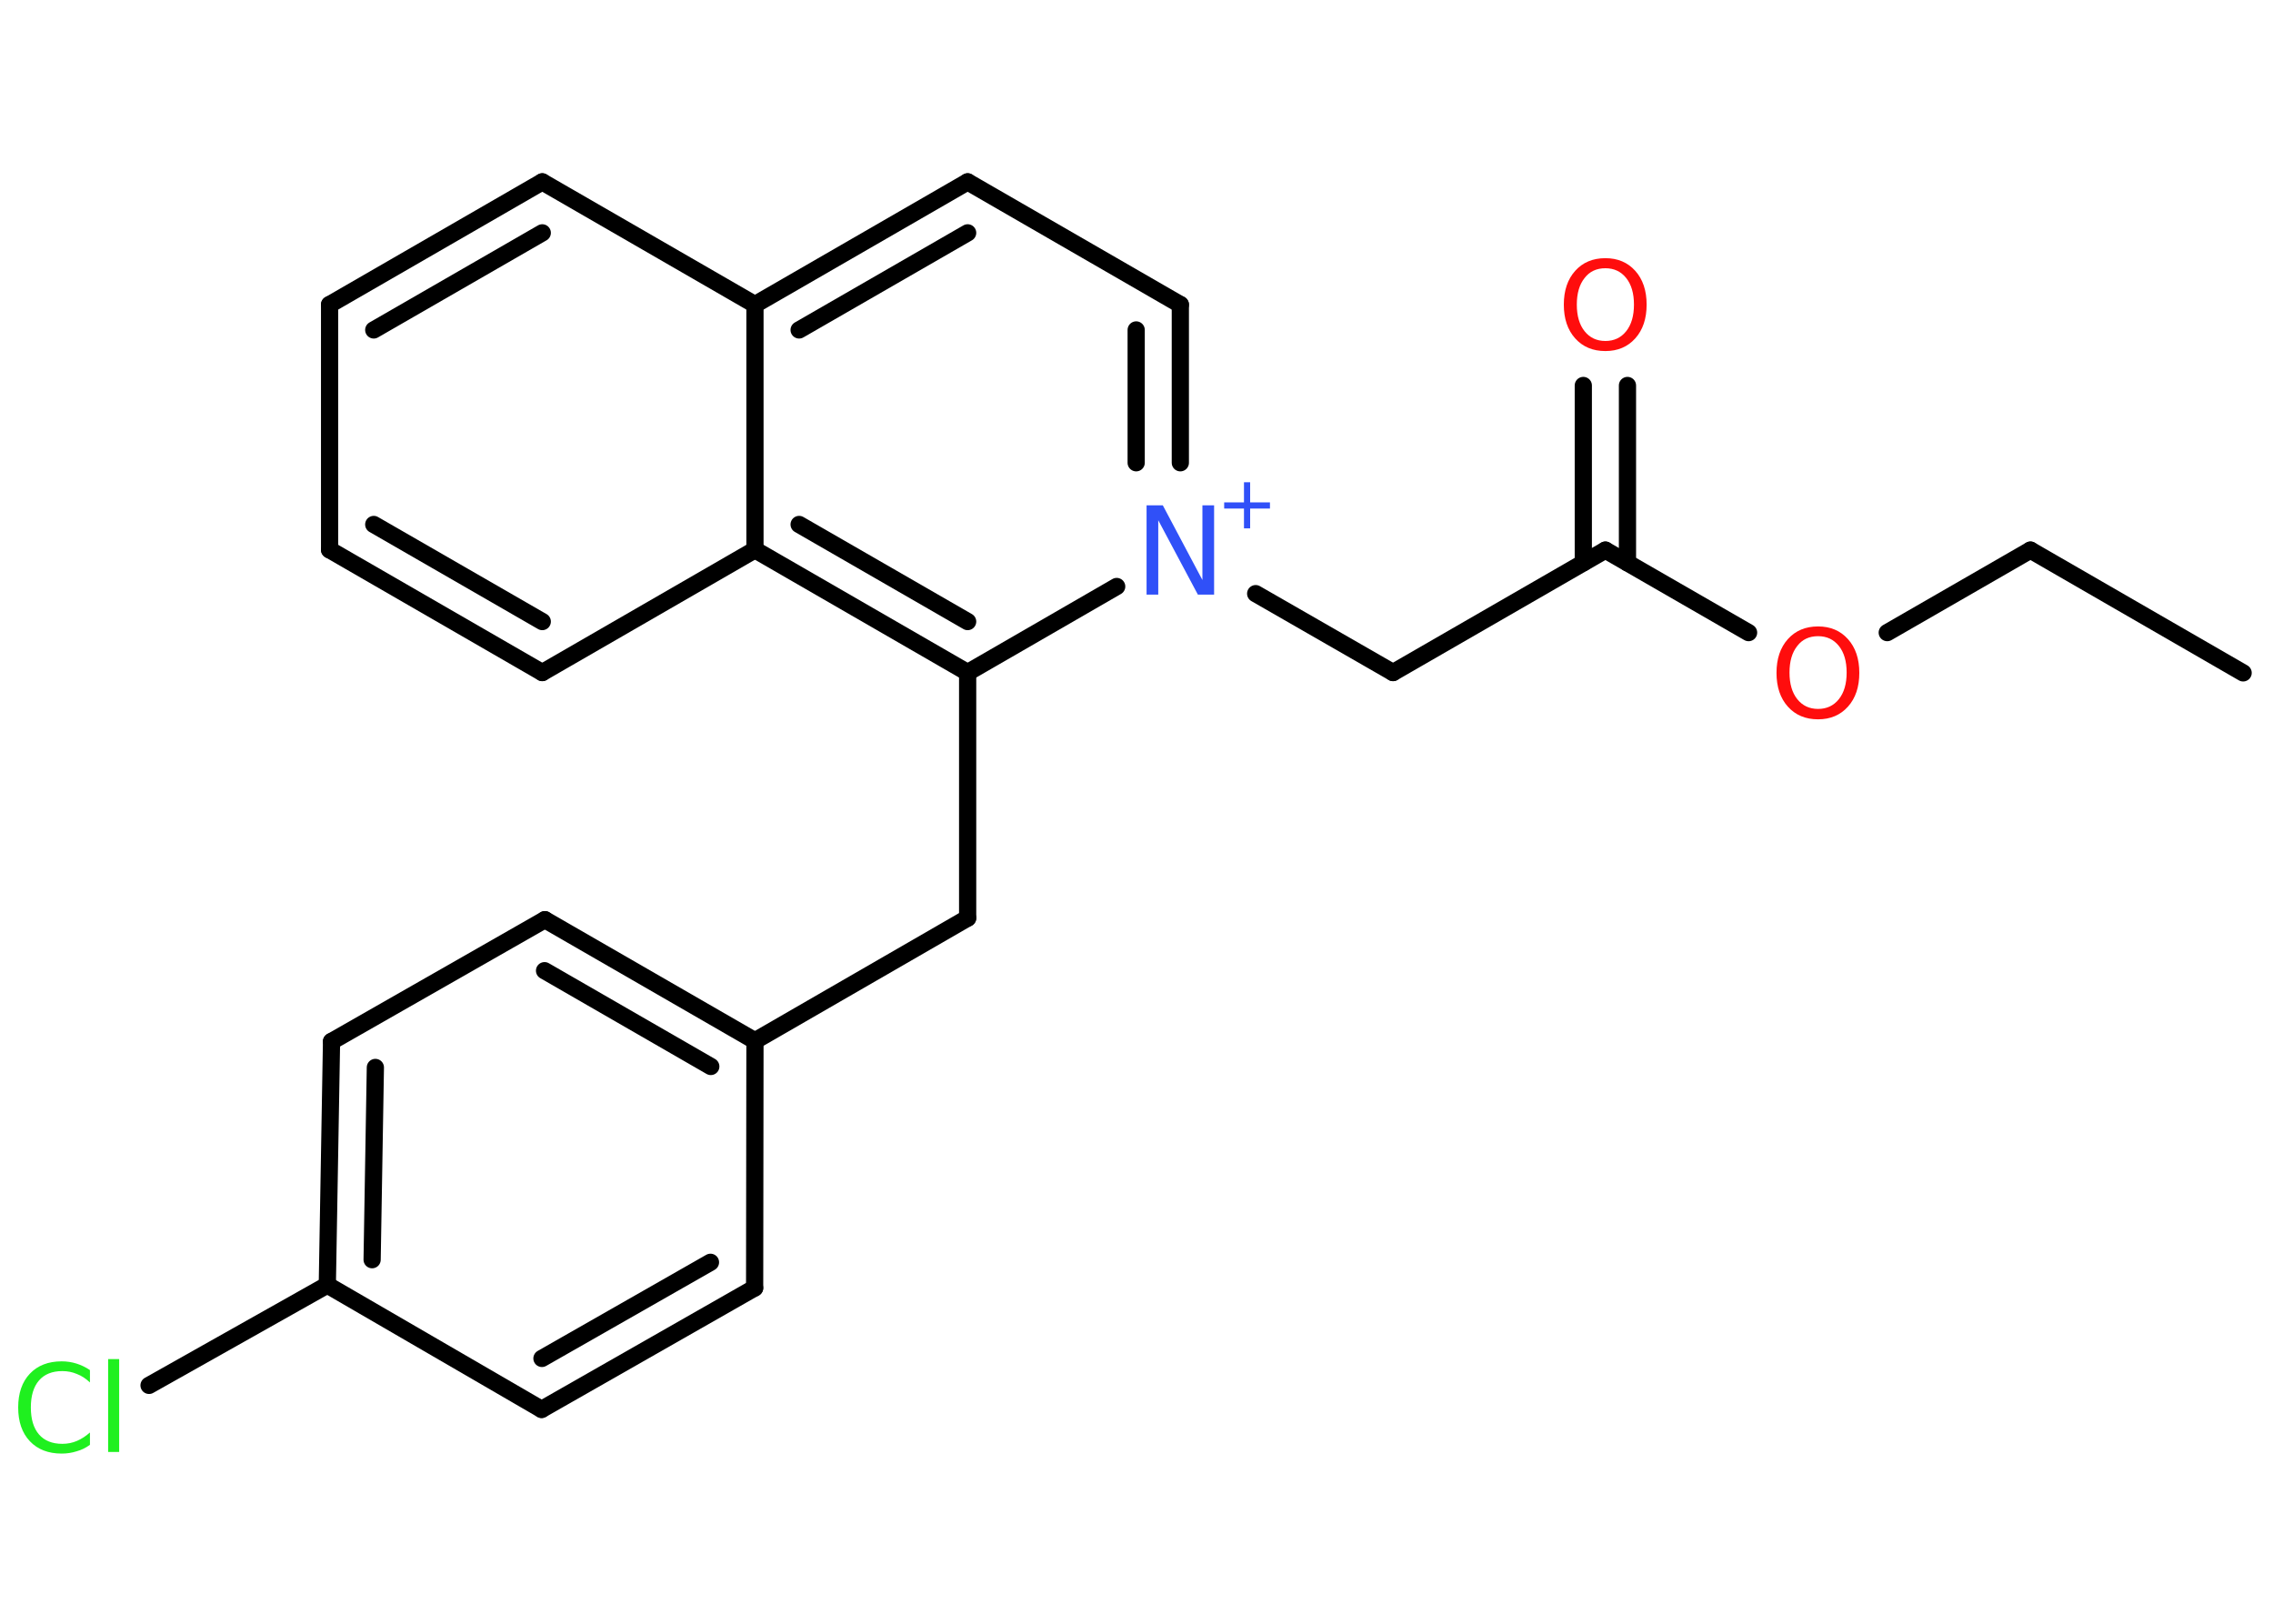 <?xml version='1.0' encoding='UTF-8'?>
<!DOCTYPE svg PUBLIC "-//W3C//DTD SVG 1.1//EN" "http://www.w3.org/Graphics/SVG/1.1/DTD/svg11.dtd">
<svg version='1.2' xmlns='http://www.w3.org/2000/svg' xmlns:xlink='http://www.w3.org/1999/xlink' width='70.0mm' height='50.0mm' viewBox='0 0 70.0 50.0'>
  <desc>Generated by the Chemistry Development Kit (http://github.com/cdk)</desc>
  <g stroke-linecap='round' stroke-linejoin='round' stroke='#000000' stroke-width='.53' fill='#FF0D0D'>
    <rect x='.0' y='.0' width='70.0' height='50.0' fill='#FFFFFF' stroke='none'/>
    <g id='mol1' class='mol'>
      <line id='mol1bnd1' class='bond' x1='69.08' y1='20.72' x2='62.53' y2='16.94'/>
      <line id='mol1bnd2' class='bond' x1='62.53' y1='16.94' x2='58.12' y2='19.48'/>
      <line id='mol1bnd3' class='bond' x1='53.85' y1='19.48' x2='49.44' y2='16.94'/>
      <g id='mol1bnd4' class='bond'>
        <line x1='48.76' y1='17.33' x2='48.76' y2='11.87'/>
        <line x1='50.12' y1='17.33' x2='50.12' y2='11.87'/>
      </g>
      <line id='mol1bnd5' class='bond' x1='49.44' y1='16.94' x2='42.9' y2='20.71'/>
      <line id='mol1bnd6' class='bond' x1='42.9' y1='20.71' x2='38.67' y2='18.28'/>
      <g id='mol1bnd7' class='bond'>
        <line x1='36.35' y1='14.25' x2='36.35' y2='9.38'/>
        <line x1='34.99' y1='14.25' x2='34.99' y2='10.16'/>
      </g>
      <line id='mol1bnd8' class='bond' x1='36.35' y1='9.38' x2='29.8' y2='5.6'/>
      <g id='mol1bnd9' class='bond'>
        <line x1='29.8' y1='5.6' x2='23.25' y2='9.38'/>
        <line x1='29.8' y1='7.17' x2='24.61' y2='10.16'/>
      </g>
      <line id='mol1bnd10' class='bond' x1='23.25' y1='9.38' x2='16.7' y2='5.6'/>
      <g id='mol1bnd11' class='bond'>
        <line x1='16.7' y1='5.6' x2='10.15' y2='9.38'/>
        <line x1='16.7' y1='7.17' x2='11.51' y2='10.16'/>
      </g>
      <line id='mol1bnd12' class='bond' x1='10.15' y1='9.38' x2='10.15' y2='16.93'/>
      <g id='mol1bnd13' class='bond'>
        <line x1='10.15' y1='16.93' x2='16.7' y2='20.71'/>
        <line x1='11.51' y1='16.15' x2='16.7' y2='19.14'/>
      </g>
      <line id='mol1bnd14' class='bond' x1='16.7' y1='20.71' x2='23.25' y2='16.93'/>
      <line id='mol1bnd15' class='bond' x1='23.25' y1='9.38' x2='23.25' y2='16.93'/>
      <g id='mol1bnd16' class='bond'>
        <line x1='23.25' y1='16.93' x2='29.8' y2='20.71'/>
        <line x1='24.61' y1='16.15' x2='29.8' y2='19.14'/>
      </g>
      <line id='mol1bnd17' class='bond' x1='34.39' y1='18.06' x2='29.8' y2='20.71'/>
      <line id='mol1bnd18' class='bond' x1='29.8' y1='20.71' x2='29.8' y2='28.27'/>
      <line id='mol1bnd19' class='bond' x1='29.8' y1='28.27' x2='23.25' y2='32.05'/>
      <g id='mol1bnd20' class='bond'>
        <line x1='23.25' y1='32.05' x2='16.78' y2='28.32'/>
        <line x1='21.89' y1='32.84' x2='16.77' y2='29.89'/>
      </g>
      <line id='mol1bnd21' class='bond' x1='16.78' y1='28.32' x2='10.21' y2='32.07'/>
      <g id='mol1bnd22' class='bond'>
        <line x1='10.21' y1='32.07' x2='10.08' y2='39.57'/>
        <line x1='11.56' y1='32.87' x2='11.46' y2='38.79'/>
      </g>
      <line id='mol1bnd23' class='bond' x1='10.08' y1='39.57' x2='4.59' y2='42.66'/>
      <line id='mol1bnd24' class='bond' x1='10.08' y1='39.57' x2='16.68' y2='43.4'/>
      <g id='mol1bnd25' class='bond'>
        <line x1='16.68' y1='43.4' x2='23.24' y2='39.66'/>
        <line x1='16.69' y1='41.83' x2='21.88' y2='38.87'/>
      </g>
      <line id='mol1bnd26' class='bond' x1='23.25' y1='32.05' x2='23.24' y2='39.66'/>
      <path id='mol1atm3' class='atom' d='M55.99 19.59q-.41 .0 -.64 .3q-.24 .3 -.24 .82q.0 .52 .24 .82q.24 .3 .64 .3q.4 .0 .64 -.3q.24 -.3 .24 -.82q.0 -.52 -.24 -.82q-.24 -.3 -.64 -.3zM55.99 19.29q.57 .0 .92 .39q.35 .39 .35 1.04q.0 .65 -.35 1.04q-.35 .39 -.92 .39q-.58 .0 -.93 -.39q-.35 -.39 -.35 -1.04q.0 -.65 .35 -1.04q.35 -.39 .93 -.39z' stroke='none'/>
      <path id='mol1atm5' class='atom' d='M49.44 8.26q-.41 .0 -.64 .3q-.24 .3 -.24 .82q.0 .52 .24 .82q.24 .3 .64 .3q.4 .0 .64 -.3q.24 -.3 .24 -.82q.0 -.52 -.24 -.82q-.24 -.3 -.64 -.3zM49.44 7.95q.57 .0 .92 .39q.35 .39 .35 1.04q.0 .65 -.35 1.04q-.35 .39 -.92 .39q-.58 .0 -.93 -.39q-.35 -.39 -.35 -1.04q.0 -.65 .35 -1.04q.35 -.39 .93 -.39z' stroke='none'/>
      <g id='mol1atm7' class='atom'>
        <path d='M35.31 15.56h.5l1.22 2.3v-2.3h.36v2.75h-.5l-1.22 -2.29v2.29h-.36v-2.75z' stroke='none' fill='#3050F8'/>
        <path d='M38.5 14.85v.62h.61v.19h-.61v.61h-.19v-.61h-.61v-.19h.61v-.62h.19z' stroke='none' fill='#3050F8'/>
      </g>
      <path id='mol1atm22' class='atom' d='M2.77 42.18v.39q-.19 -.18 -.4 -.26q-.21 -.09 -.45 -.09q-.47 .0 -.72 .29q-.25 .29 -.25 .83q.0 .54 .25 .83q.25 .29 .72 .29q.24 .0 .45 -.09q.21 -.09 .4 -.26v.38q-.19 .14 -.41 .2q-.22 .07 -.46 .07q-.62 .0 -.98 -.38q-.36 -.38 -.36 -1.04q.0 -.66 .36 -1.04q.36 -.38 .98 -.38q.24 .0 .46 .07q.22 .07 .41 .2zM3.33 41.85h.34v2.86h-.34v-2.86z' stroke='none' fill='#1FF01F'/>
    </g>
  </g>
</svg>
